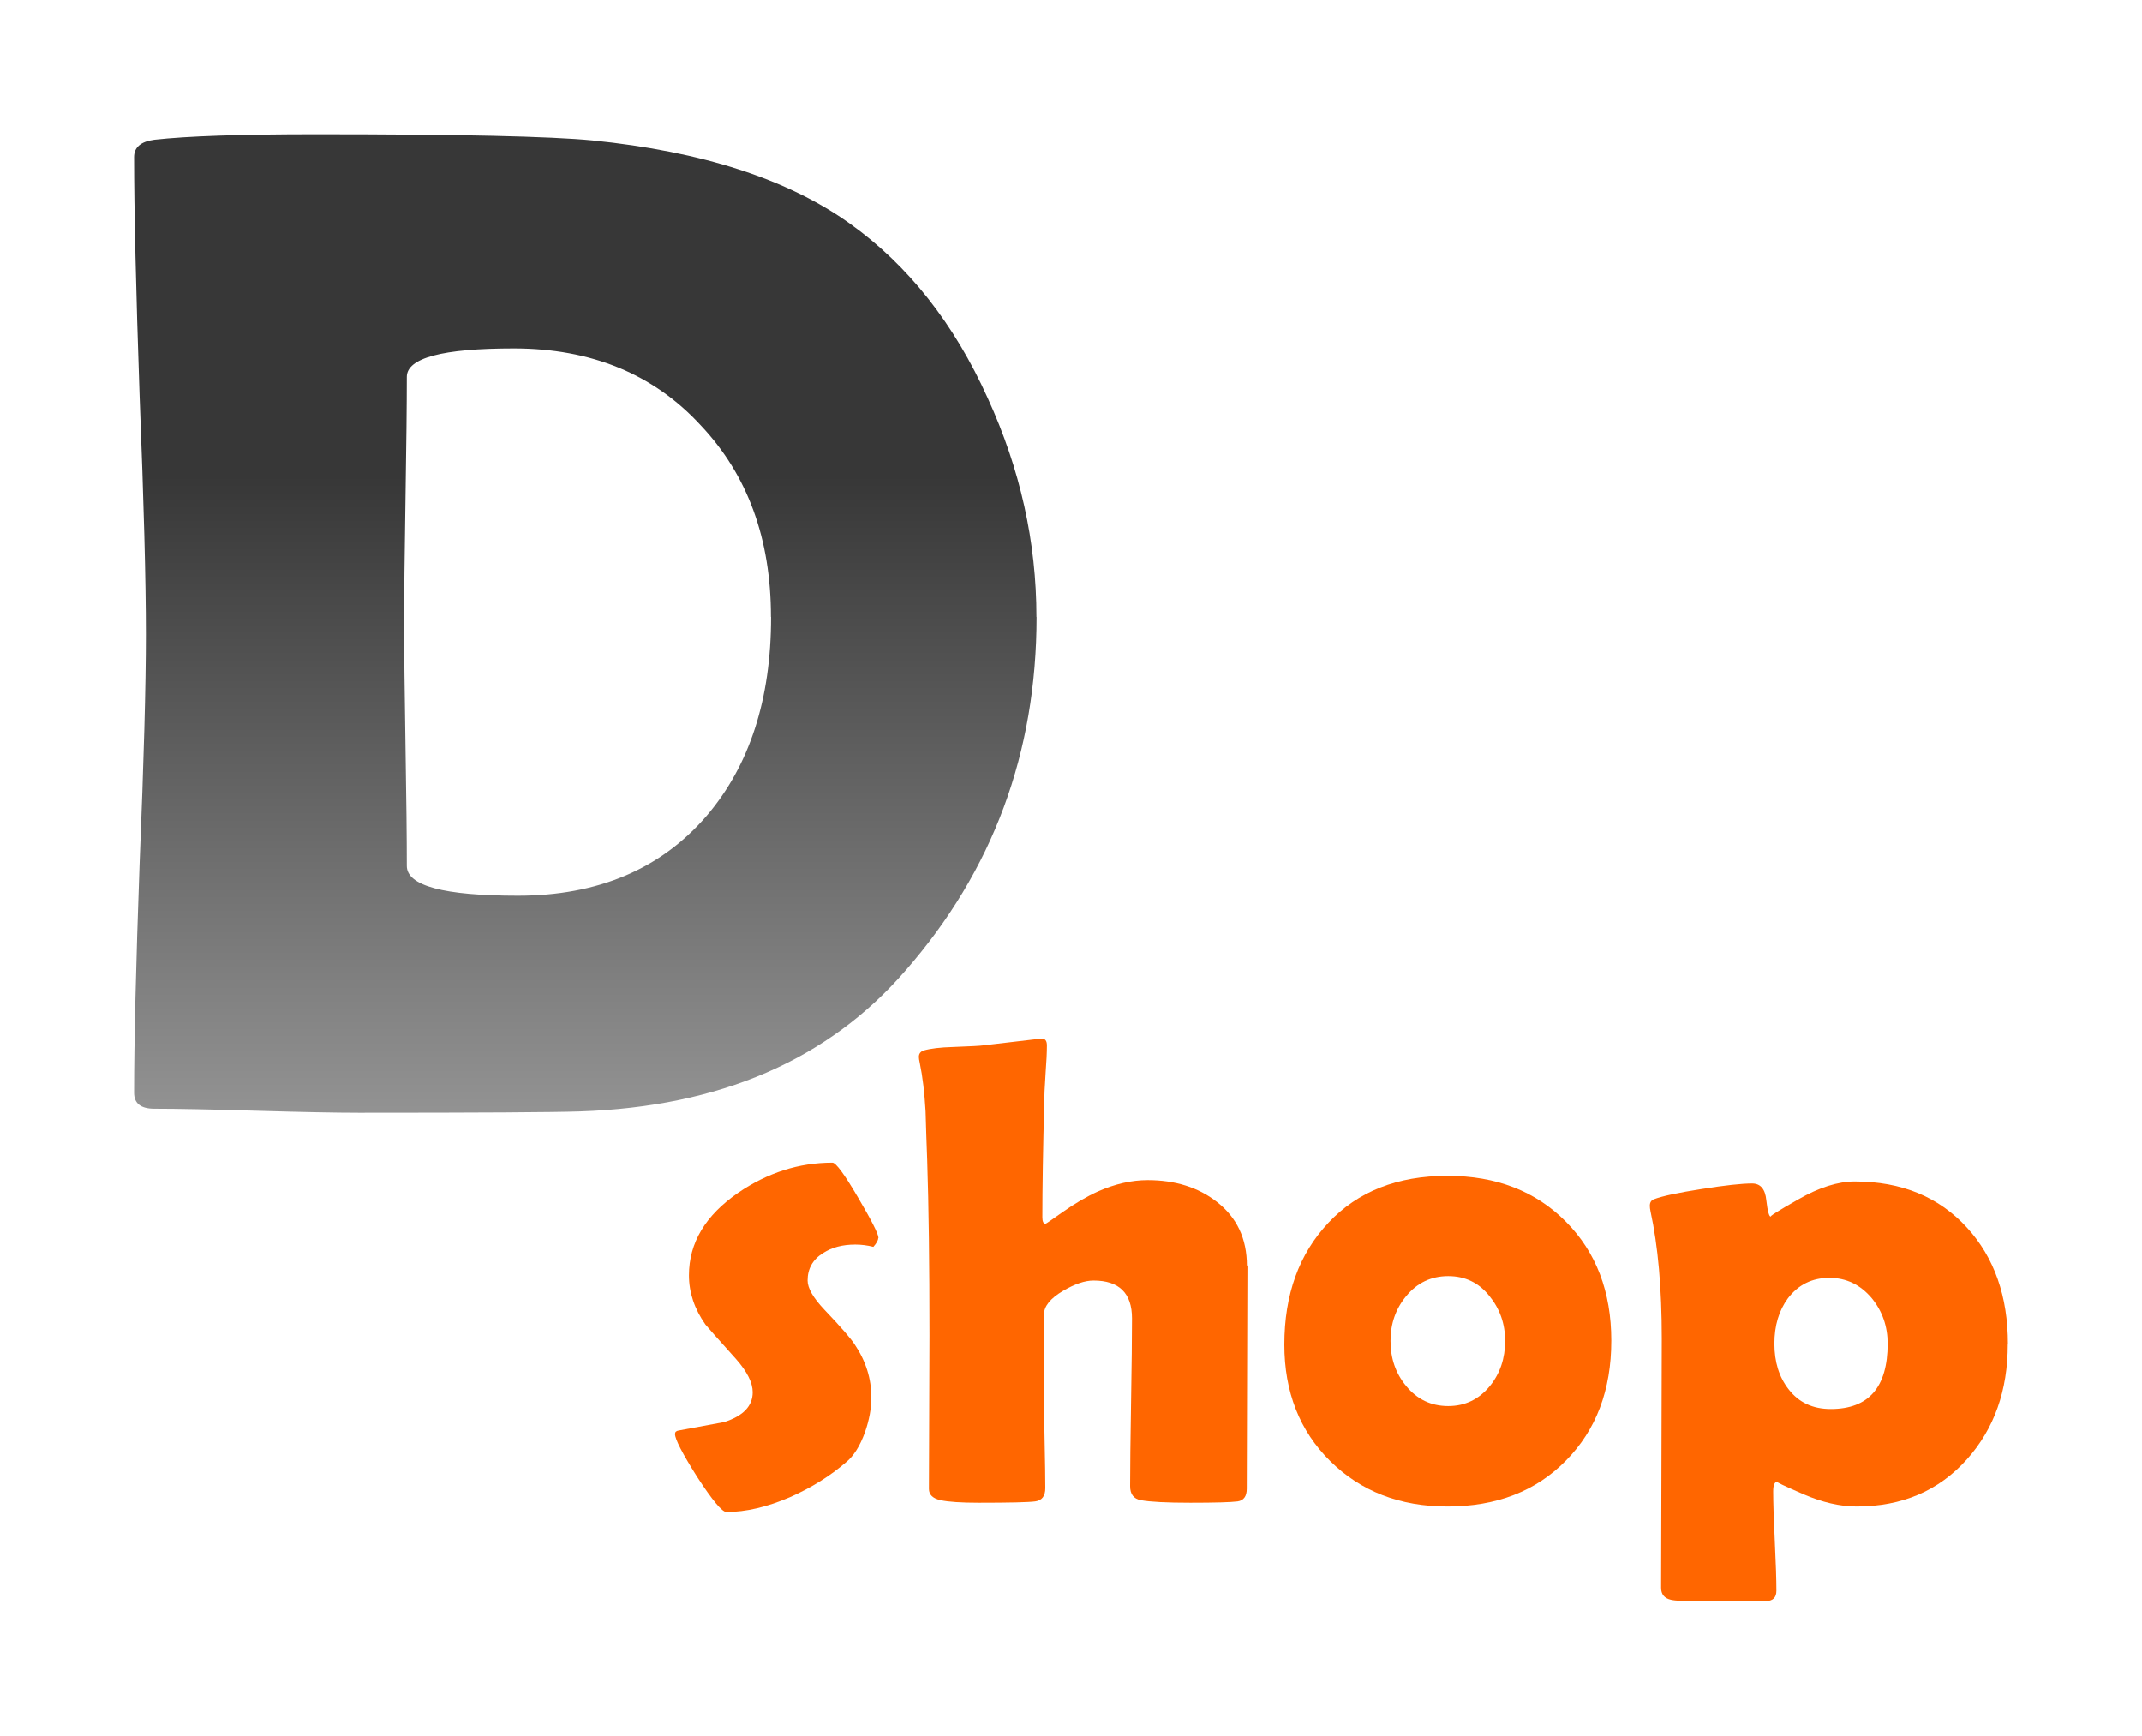 <?xml version="1.0" encoding="UTF-8" standalone="no"?>
<!-- Created with Inkscape (http://www.inkscape.org/) -->

<svg
   xmlns:dc="http://purl.org/dc/elements/1.1/"
   xmlns:cc="http://creativecommons.org/ns#"
   xmlns:rdf="http://www.w3.org/1999/02/22-rdf-syntax-ns#"
   xmlns:svg="http://www.w3.org/2000/svg"
   xmlns="http://www.w3.org/2000/svg"
   xmlns:xlink="http://www.w3.org/1999/xlink"
   xmlns:sodipodi="http://sodipodi.sourceforge.net/DTD/sodipodi-0.dtd"
   xmlns:inkscape="http://www.inkscape.org/namespaces/inkscape"
   width="15.959mm"
   height="12.933mm"
   viewBox="0 0 15.959 12.933"
   version="1.1"
   id="svg8"
   inkscape:version="0.92.3 (2405546, 2018-03-11)"
   sodipodi:docname="logo-small.svg">
  <defs
     id="defs2">
    <linearGradient
       inkscape:collect="always"
       id="linearGradient823">
      <stop
         style="stop-color:#373737;stop-opacity:1"
         offset="0"
         id="stop819" />
      <stop
         style="stop-color:#999999;stop-opacity:1"
         offset="1"
         id="stop821" />
    </linearGradient>
    <linearGradient
       inkscape:collect="always"
       xlink:href="#linearGradient823"
       id="linearGradient825"
       x1="43.643"
       y1="113.124"
       x2="43.643"
       y2="118.203"
       gradientUnits="userSpaceOnUse" />
  </defs>
  <sodipodi:namedview
     id="base"
     pagecolor="#ffffff"
     bordercolor="#666666"
     borderopacity="1.0"
     inkscape:pageopacity="0.0"
     inkscape:pageshadow="2"
     inkscape:zoom="5.6"
     inkscape:cx="46.080943"
     inkscape:cy="32.997098"
     inkscape:document-units="mm"
     inkscape:current-layer="layer1"
     showgrid="false"
     inkscape:window-width="1680"
     inkscape:window-height="988"
     inkscape:window-x="-8"
     inkscape:window-y="-8"
     inkscape:window-maximized="1"
     fit-margin-top="1"
     fit-margin-left="1"
     fit-margin-right="1"
     fit-margin-bottom="1" />
  <g
     inkscape:label="Taso 1"
     inkscape:groupmode="layer"
     id="layer1"
     transform="translate(-35.026,-109.579)">
    <g
       aria-label="DK"
       style="font-style:normal;font-variant:normal;font-weight:normal;font-stretch:normal;font-size:10.583px;line-height:1.25;font-family:'Berlin Sans FB Demi';-inkscape-font-specification:'Berlin Sans FB Demi';letter-spacing:0px;word-spacing:0px;fill:url(#linearGradient825);fill-opacity:1;stroke:none;stroke-width:0.3;stroke-miterlimit:4;stroke-dasharray:none;stroke-opacity:1"
       id="text817">
      <path
         d="m 42.749,114.175 q 0,1.519 -0.977,2.635 -0.863,0.997 -2.424,1.049 -0.3,0.01 -1.648,0.01 -0.253,0 -0.765,-0.015 -0.506,-0.015 -0.76,-0.015 -0.15,0 -0.15,-0.119 0,-0.568 0.041,-1.705 0.047,-1.142 0.047,-1.71 0,-0.594 -0.047,-1.778 -0.041,-1.189 -0.041,-1.778 0,-0.109 0.15,-0.129 0.367,-0.041 1.204,-0.041 1.592,0 2.062,0.046 1.225,0.124 1.917,0.62 0.651,0.465 1.028,1.302 0.362,0.791 0.362,1.628 z m -1.979,0 q 0,-0.873 -0.522,-1.426 -0.527,-0.574 -1.395,-0.574 -0.796,0 -0.796,0.212 0,0.305 -0.01,0.92 -0.01,0.61 -0.01,0.915 0,0.3 0.01,0.904 0.01,0.599 0.01,0.904 0,0.222 0.827,0.222 0.894,0 1.406,-0.594 0.481,-0.563 0.481,-1.483 z"
         style="fill:url(#linearGradient825);fill-opacity:1;stroke:none;stroke-width:0.3;stroke-miterlimit:4;stroke-dasharray:none;stroke-opacity:1"
         id="path840" />
      <path
         d="m 49.911,117.55 q 0,0.222 -0.191,0.289 -0.155,0.052 -0.816,0.052 -0.636,0 -0.93,-0.052 -0.14,-0.026 -0.186,-0.052 -0.041,-0.031 -0.109,-0.15 -0.377,-0.692 -0.749,-1.385 -0.615,-1.116 -0.734,-1.23 -0.558,0.202 -0.558,0.289 0,0.388 0.031,1.173 0.031,0.78 0.031,1.173 0,0.16 -0.14,0.181 -0.269,0.041 -0.972,0.041 -0.672,0 -0.889,-0.041 -0.15,-0.031 -0.15,-0.16 0,-0.558 0.052,-1.685 0.057,-1.127 0.057,-1.69 0,-0.599 -0.052,-1.798 -0.052,-1.204 -0.052,-1.804 0,-0.114 0.109,-0.114 0.16,0 0.481,0.015 0.326,0.015 0.486,0.015 0.165,0 0.491,-0.015 0.326,-0.015 0.486,-0.015 0.088,0 0.088,0.093 0,0.382 -0.041,1.158 -0.036,0.77 -0.036,1.152 0,0.444 0.243,0.444 0.615,0 0.956,-0.336 0.253,-0.248 0.512,-0.904 0.165,-0.501 0.543,-1.478 0.057,-0.129 0.233,-0.129 0.134,0 0.403,0.015 0.274,0.015 0.408,0.015 0.14,0 0.413,-0.01 0.279,-0.01 0.413,-0.01 0.124,0 0.124,0.119 0,0.171 -0.217,0.832 -0.641,1.953 -1.473,2.439 -0.171,0.098 -0.171,0.16 0,-0.005 0.951,1.55 0.956,1.555 0.956,1.85 z"
         style="fill:url(#linearGradient825);fill-opacity:1;stroke:none;stroke-width:0.3;stroke-miterlimit:4;stroke-dasharray:none;stroke-opacity:1"
         id="path842" />
    </g>
    <g
       aria-label="shop"
       style="font-style:normal;font-variant:normal;font-weight:normal;font-stretch:normal;font-size:4.939px;line-height:1.25;font-family:'Berlin Sans FB Demi';-inkscape-font-specification:'Berlin Sans FB Demi';letter-spacing:0px;word-spacing:0px;fill:#ff6600;fill-opacity:1;stroke:none;stroke-width:0.3;stroke-miterlimit:4;stroke-dasharray:none;stroke-opacity:1"
       id="text829">
      <path
         d="m 41.569,118.803 q 0,0.024 -0.036,0.065 -0.068,-0.017 -0.135,-0.017 -0.142,0 -0.239,0.063 -0.116,0.072 -0.116,0.205 0,0.084 0.123,0.215 0.186,0.195 0.229,0.263 0.123,0.183 0.123,0.393 0,0.123 -0.048,0.26 -0.055,0.152 -0.14,0.222 -0.178,0.154 -0.417,0.26 -0.258,0.111 -0.475,0.111 -0.048,0 -0.217,-0.26 -0.166,-0.263 -0.166,-0.321 0,-0.022 0.027,-0.026 0.169,-0.031 0.34,-0.063 0.212,-0.068 0.212,-0.222 0,-0.106 -0.123,-0.246 -0.219,-0.244 -0.229,-0.258 -0.123,-0.174 -0.123,-0.367 0,-0.362 0.367,-0.615 0.328,-0.224 0.702,-0.224 0.039,0 0.191,0.26 0.152,0.258 0.152,0.301 z"
         style="font-size:4.939px;fill:#ff6600;stroke:none;stroke-width:0.3;stroke-miterlimit:4;stroke-dasharray:none;stroke-opacity:1"
         id="path831" />
      <path
         d="m 44.32,119.006 -0.005,1.664 q 0,0.084 -0.068,0.094 -0.077,0.01 -0.352,0.01 -0.265,0 -0.369,-0.019 -0.08,-0.015 -0.08,-0.104 0,-0.207 0.007,-0.625 0.007,-0.417 0.007,-0.625 0,-0.282 -0.287,-0.282 -0.096,0 -0.227,0.077 -0.142,0.084 -0.142,0.176 v 0.596 q 0,0.116 0.005,0.35 0.005,0.232 0.005,0.347 0,0.089 -0.075,0.099 -0.075,0.01 -0.42,0.01 -0.198,0 -0.285,-0.019 -0.087,-0.019 -0.087,-0.084 0,-0.191 0.002,-0.572 0.002,-0.383 0.002,-0.574 0,-0.789 -0.017,-1.305 -0.007,-0.181 -0.012,-0.362 -0.012,-0.21 -0.043,-0.359 -0.007,-0.031 -0.007,-0.046 0,-0.036 0.036,-0.048 0.075,-0.022 0.219,-0.026 0.193,-0.007 0.224,-0.012 0.436,-0.051 0.436,-0.051 0.039,0 0.039,0.051 0,0.077 -0.01,0.21 -0.01,0.154 -0.01,0.21 -0.014,0.545 -0.014,0.861 0,0.048 0.024,0.048 0.005,0 0.123,-0.084 0.14,-0.099 0.268,-0.157 0.191,-0.084 0.369,-0.084 0.309,0 0.516,0.162 0.224,0.174 0.224,0.475 z"
         style="font-size:4.939px;fill:#ff6600;stroke:none;stroke-width:0.3;stroke-miterlimit:4;stroke-dasharray:none;stroke-opacity:1"
         id="path833" />
      <path
         d="m 47.031,119.568 q 0,0.55 -0.338,0.892 -0.335,0.342 -0.883,0.342 -0.531,0 -0.873,-0.338 -0.342,-0.338 -0.342,-0.868 0,-0.559 0.328,-0.907 0.328,-0.35 0.887,-0.35 0.545,0 0.883,0.342 0.338,0.34 0.338,0.885 z m -0.791,0 q 0,-0.191 -0.118,-0.335 -0.118,-0.147 -0.306,-0.147 -0.191,0 -0.314,0.15 -0.116,0.14 -0.116,0.333 0,0.195 0.116,0.335 0.123,0.15 0.314,0.15 0.188,0 0.311,-0.15 0.113,-0.14 0.113,-0.335 z"
         style="font-size:4.939px;fill:#ff6600;stroke:none;stroke-width:0.3;stroke-miterlimit:4;stroke-dasharray:none;stroke-opacity:1"
         id="path835" />
      <path
         d="m 49.985,119.594 q 0,0.516 -0.304,0.856 -0.314,0.352 -0.822,0.352 -0.186,0 -0.398,-0.092 -0.212,-0.092 -0.193,-0.092 -0.031,0 -0.031,0.072 0,0.123 0.012,0.369 0.012,0.248 0.012,0.371 0,0.077 -0.08,0.077 l -0.492,0.002 q -0.166,0 -0.215,-0.012 -0.072,-0.017 -0.072,-0.089 l 0.005,-1.857 q 0,-0.562 -0.084,-0.948 -0.005,-0.024 -0.005,-0.041 0,-0.036 0.029,-0.048 0.094,-0.036 0.359,-0.077 0.258,-0.041 0.374,-0.041 0.094,0 0.106,0.125 0.014,0.123 0.034,0.123 -0.024,0 0.205,-0.13 0.232,-0.133 0.42,-0.133 0.523,0 0.837,0.345 0.304,0.333 0.304,0.866 z m -0.895,-0.005 q 0,-0.193 -0.118,-0.338 -0.128,-0.152 -0.316,-0.152 -0.193,0 -0.309,0.152 -0.101,0.137 -0.101,0.338 0,0.205 0.106,0.34 0.113,0.147 0.314,0.147 0.424,0 0.424,-0.487 z"
         style="font-size:4.939px;fill:#ff6600;stroke:none;stroke-width:0.3;stroke-miterlimit:4;stroke-dasharray:none;stroke-opacity:1"
         id="path837" />
    </g>
  </g>
</svg>
